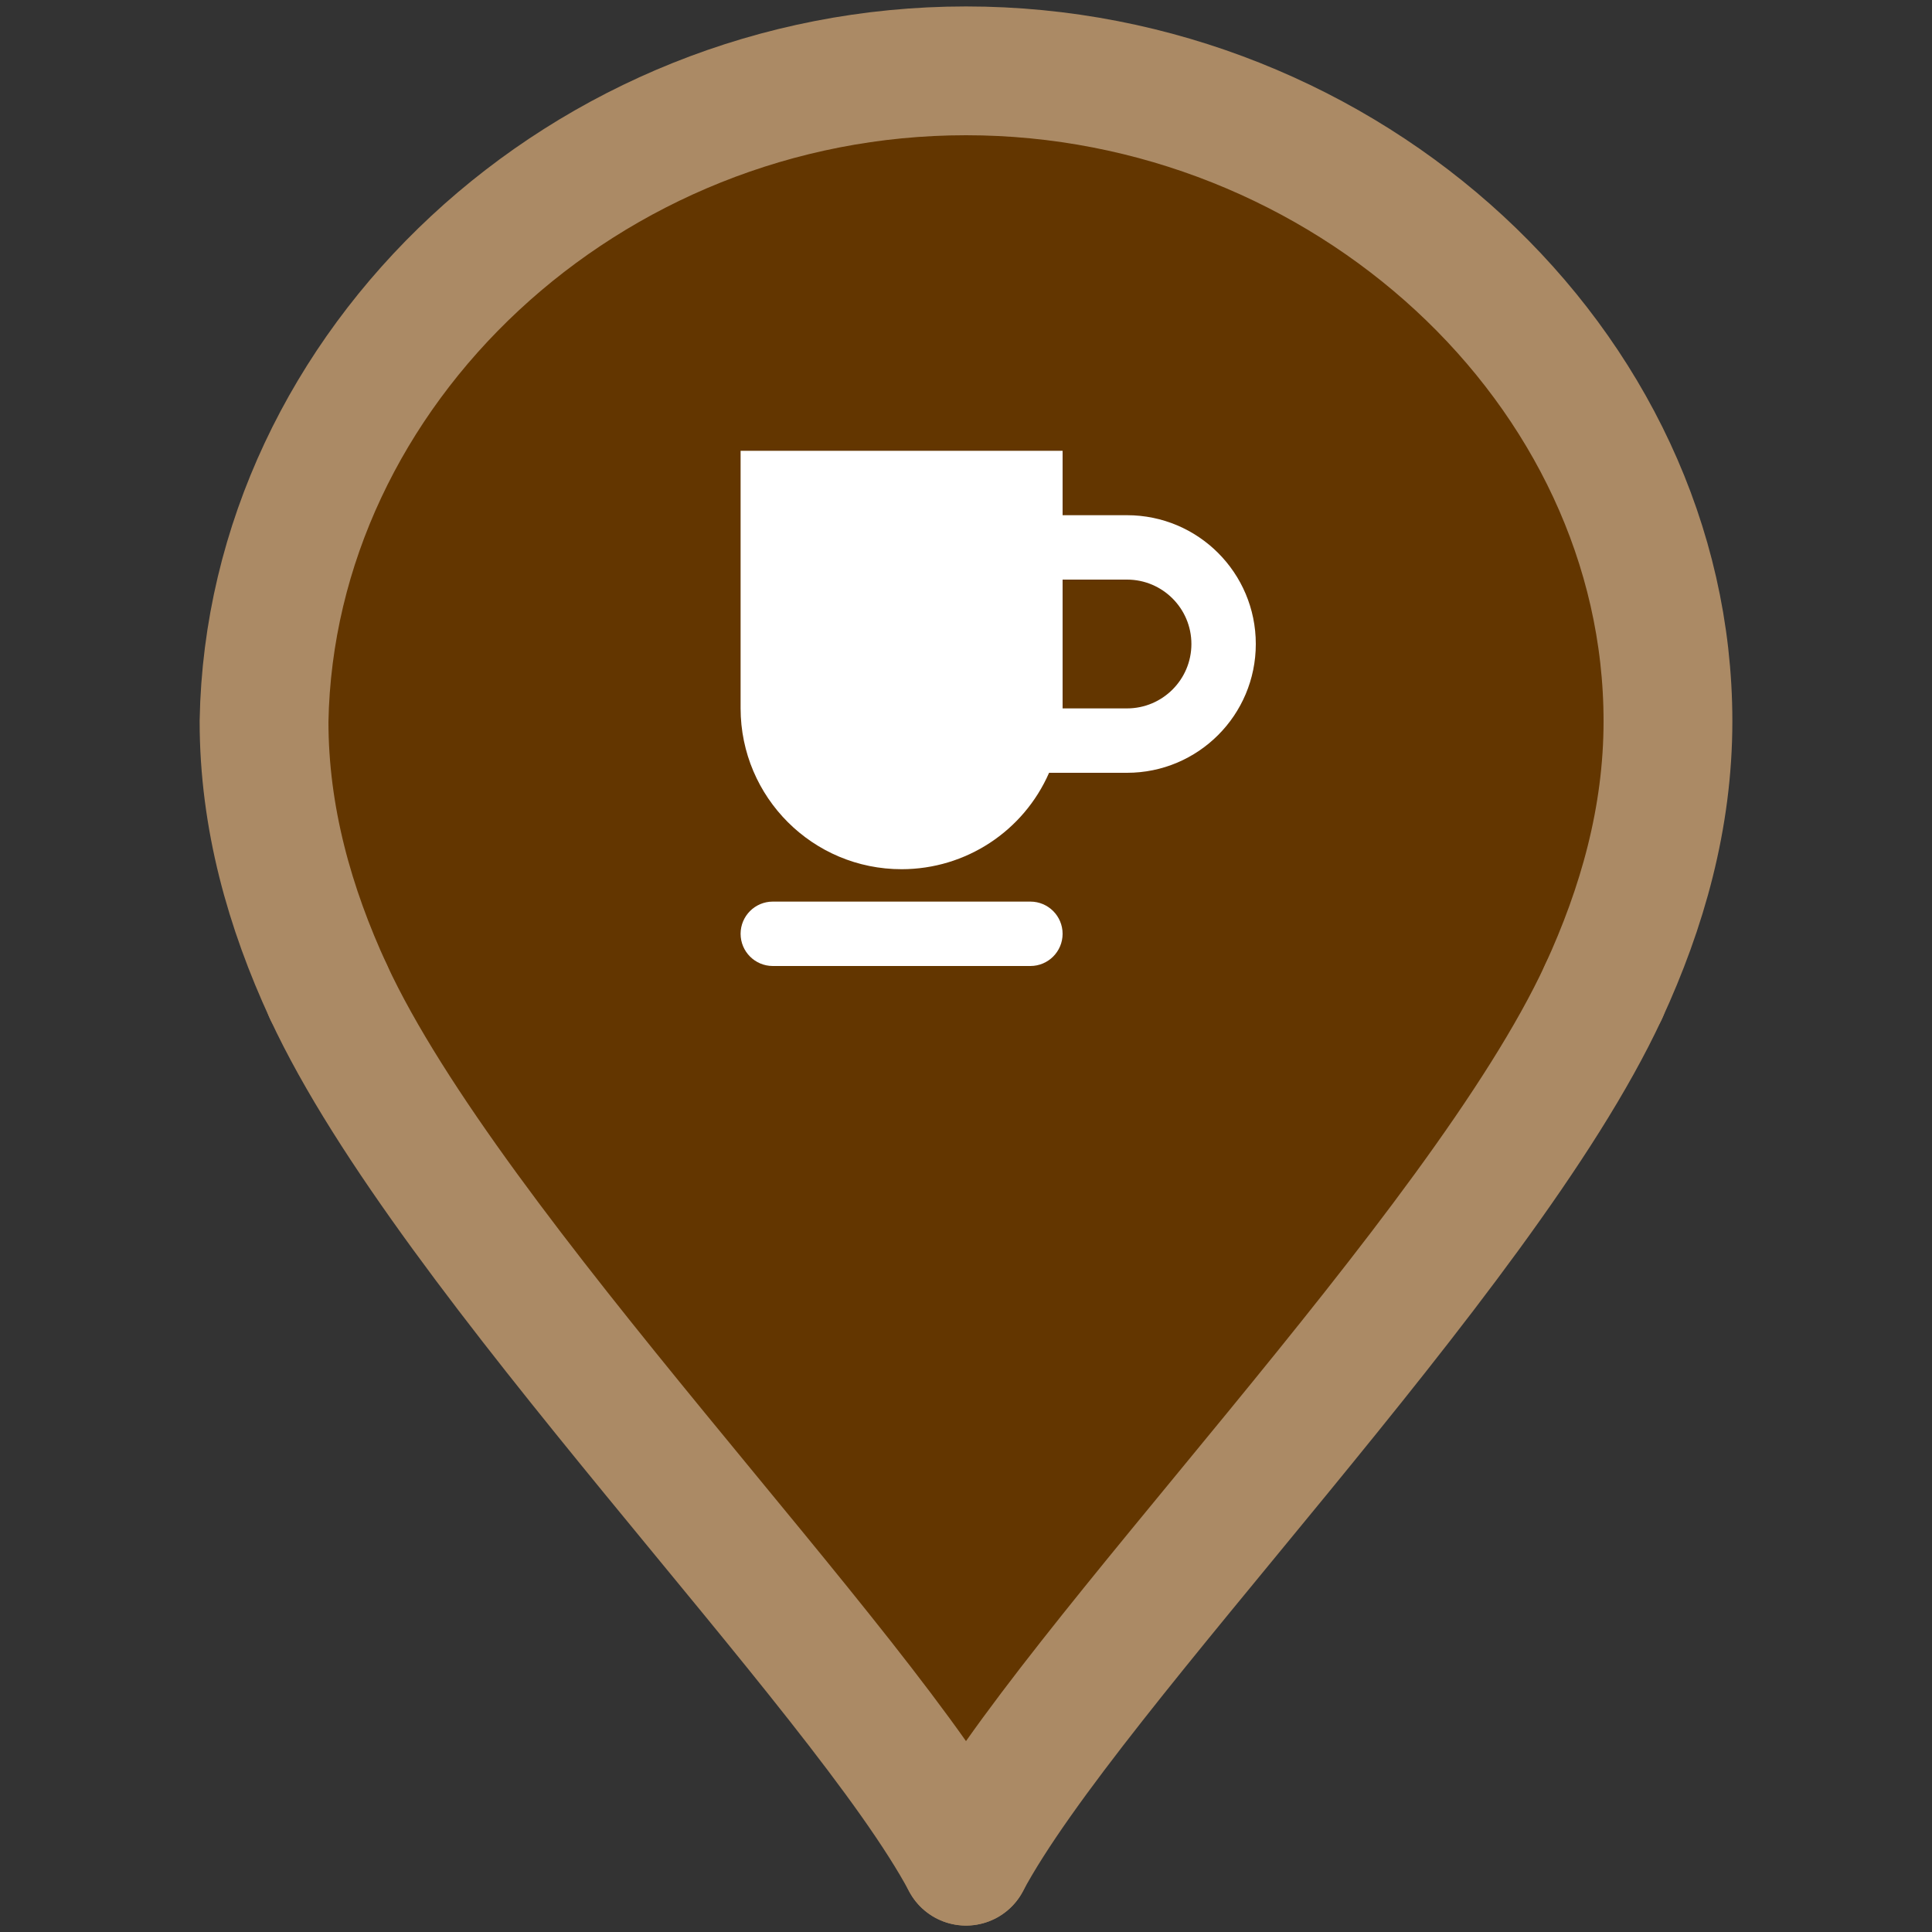 <?xml version="1.0" encoding="UTF-8" standalone="no"?>
<!DOCTYPE svg PUBLIC "-//W3C//DTD SVG 1.1//EN" "http://www.w3.org/Graphics/SVG/1.1/DTD/svg11.dtd">
<svg width="100%" height="100%" viewBox="0 0 30 30" version="1.1" xmlns="http://www.w3.org/2000/svg" xmlns:xlink="http://www.w3.org/1999/xlink" xml:space="preserve" style="fill-rule:evenodd;clip-rule:evenodd;stroke-linecap:round;stroke-miterlimit:10;">
    <rect x="0" y="0" width="30" height="30" fill="#333333" stroke="none"/>
    <g id="XMLID_2_">
        <path d="M15,28.9C13.4,25.9 7,19.5 5.1,15.4C4.5,14.1 4.1,12.7 4.1,11.2C4.2,5.7 9.1,1.1 15,1.1C20.9,1.1 25.9,5.7 25.9,11.2C25.9,12.7 25.5,14.1 24.9,15.4C23,19.5 16.6,25.9 15,28.9Z" style="fill:rgb(99,54,0);fill-rule:nonzero;"/>
        <g>
            <path d="M5.1,15.4C4.5,14.1 4.1,12.7 4.1,11.2C4.2,5.7 9.1,1.1 15,1.1C20.9,1.1 25.9,5.7 25.9,11.2C25.9,12.7 25.5,14.1 24.9,15.4" style="fill:rgb(99,54,0);fill-rule:nonzero;stroke:rgb(171,138,101);stroke-width:2px;"/>
            <path d="M15.1,28.9" style="fill:rgb(99,54,0);fill-rule:nonzero;stroke:rgb(171,138,101);stroke-width:2px;"/>
            <path d="M5.1,15.4C7,19.5 13.4,25.9 15,28.9" style="fill:rgb(99,54,0);fill-rule:nonzero;stroke:rgb(171,138,101);stroke-width:2px;"/>
            <path d="M24.9,15.4C23,19.5 16.6,25.9 15,28.9" style="fill:rgb(99,54,0);fill-rule:nonzero;stroke:rgb(171,138,101);stroke-width:2px;"/>
        </g>
    </g>
    <g transform="matrix(1,0,0,1,15,10.5)">
        <g transform="matrix(1,0,0,1,-5.5,-5.5)">
            <path d="M7,9.5C7,9.776 6.776,10 6.5,10L2.5,10C2.224,10 2,9.776 2,9.5C2,9.224 2.224,9 2.5,9L6.5,9C6.776,9 7,9.224 7,9.5ZM8,3L7,3L7,2L2,2L2,6C2.002,7.381 3.122,8.499 4.503,8.497C5.495,8.496 6.392,7.909 6.79,7L8,7C9.105,7 10,6.105 10,5C10,3.895 9.105,3 8,3ZM8,6L7,6L7,4L8,4C8.552,4 9,4.448 9,5C9,5.552 8.552,6 8,6Z" style="fill:white;fill-rule:nonzero;"/>
        </g>
    </g>
</svg>
